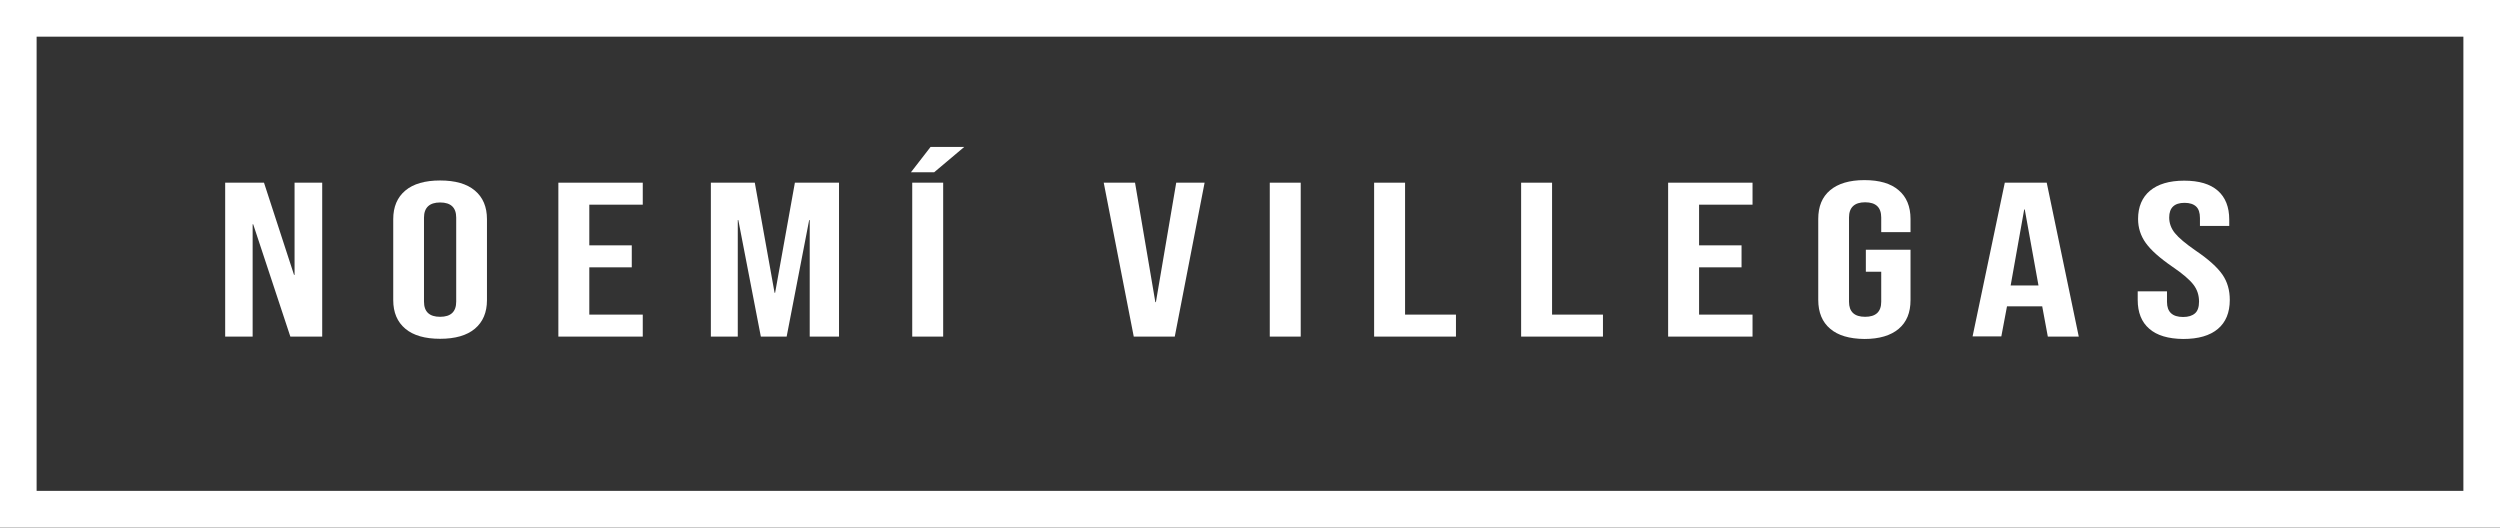 <svg width="327" height="69" viewBox="0 0 327 69" fill="none" xmlns="http://www.w3.org/2000/svg">
<rect x="0" y="0" width="327" height="69" fill="#333333" stroke="none"/>
<path d="M29.453 23.895H34.53L38.457 35.95H38.529V23.895H42.144V44.027H37.978L33.117 29.335H33.045V44.027H29.453V23.895Z" fill="white"/>
<path d="M53.016 42.996C51.962 42.109 51.435 40.863 51.435 39.257V28.664C51.435 27.058 51.962 25.812 53.016 24.925C54.069 24.039 55.602 23.607 57.565 23.607C59.553 23.607 61.061 24.039 62.115 24.925C63.168 25.812 63.695 27.058 63.695 28.664V39.257C63.695 40.863 63.168 42.109 62.115 42.996C61.061 43.883 59.529 44.314 57.565 44.314C55.602 44.314 54.069 43.883 53.016 42.996ZM59.672 39.449V28.472C59.672 27.154 58.978 26.483 57.565 26.483C56.176 26.483 55.458 27.154 55.458 28.472V39.449C55.458 40.767 56.152 41.438 57.565 41.438C58.978 41.438 59.672 40.767 59.672 39.449Z" fill="white"/>
<path d="M73.034 23.895H84.073V26.771H77.081V32.091H82.636V34.967H77.081V41.151H84.073V44.027H73.034V23.895Z" fill="white"/>
<path d="M92.957 23.895H98.727L101.314 38.299H101.385L103.971 23.895H109.742V44.027H105.911V28.784H105.839L102.894 44.027H99.518L96.572 28.784H96.501V44.027H92.981V23.895H92.957Z" fill="white"/>
<path d="M121.715 19.221H126.121L122.194 22.529H119.153L121.715 19.221ZM119.32 23.895H123.367V44.027H119.32V23.895Z" fill="white"/>
<path d="M144.368 23.895H148.462L151.12 39.521H151.192L153.85 23.895H157.562L153.659 44.027H148.295L144.368 23.895Z" fill="white"/>
<path d="M166.086 23.895H170.133V44.027H166.086V23.895Z" fill="white"/>
<path d="M179.735 23.895H183.782V41.151H190.439V44.027H179.735V23.895Z" fill="white"/>
<path d="M198.963 23.895H203.01V41.151H209.667V44.027H198.963V23.895Z" fill="white"/>
<path d="M218.192 23.895H229.231V26.771H222.239V32.091H227.794V34.967H222.239V41.151H229.231V44.027H218.192V23.895Z" fill="white"/>
<path d="M239.384 42.996C238.354 42.133 237.827 40.863 237.827 39.233V28.64C237.827 27.011 238.33 25.764 239.384 24.878C240.413 24.015 241.898 23.559 243.861 23.559C245.825 23.559 247.31 23.991 248.339 24.878C249.369 25.74 249.896 27.011 249.896 28.64V30.366H246.064V28.448C246.064 27.13 245.37 26.459 243.957 26.459C242.568 26.459 241.85 27.13 241.85 28.448V39.473C241.85 40.767 242.544 41.438 243.957 41.438C245.346 41.438 246.064 40.791 246.064 39.473V35.543H244.053V32.667H249.896V39.258C249.896 40.887 249.393 42.133 248.339 43.02C247.31 43.883 245.825 44.338 243.861 44.338C241.898 44.314 240.413 43.883 239.384 42.996Z" fill="white"/>
<path d="M262.228 23.895H267.711L271.902 44.027H267.855L267.113 40.024V40.072H262.515L261.773 44.003H258.013L262.228 23.895ZM266.634 37.34L264.838 27.394H264.766L262.994 37.34H266.634Z" fill="white"/>
<path d="M281.12 42.996C280.115 42.133 279.612 40.863 279.612 39.233V38.107H283.443V39.497C283.443 40.791 284.138 41.462 285.55 41.462C286.245 41.462 286.748 41.295 287.107 40.983C287.466 40.672 287.634 40.144 287.634 39.449C287.634 38.61 287.394 37.867 286.891 37.22C286.388 36.573 285.502 35.806 284.161 34.896C282.485 33.745 281.336 32.715 280.665 31.78C279.995 30.845 279.66 29.791 279.66 28.64C279.66 27.058 280.187 25.812 281.216 24.949C282.246 24.087 283.73 23.631 285.694 23.631C287.634 23.631 289.094 24.063 290.1 24.949C291.082 25.812 291.585 27.082 291.585 28.712V29.551H287.753V28.52C287.753 27.825 287.586 27.322 287.25 27.011C286.915 26.699 286.412 26.531 285.742 26.531C284.401 26.531 283.73 27.178 283.73 28.448C283.73 29.168 283.97 29.863 284.473 30.486C284.976 31.109 285.886 31.876 287.203 32.786C288.903 33.937 290.052 34.991 290.699 35.926C291.345 36.861 291.656 37.963 291.656 39.233C291.656 40.887 291.13 42.157 290.1 43.02C289.046 43.907 287.538 44.338 285.55 44.338C283.611 44.315 282.126 43.883 281.12 42.996Z" fill="white"/>
<path d="M327 69H0V0H327V69ZM4.789 64.207H322.211V4.793H4.789V64.207Z" fill="white"/>
</svg>
